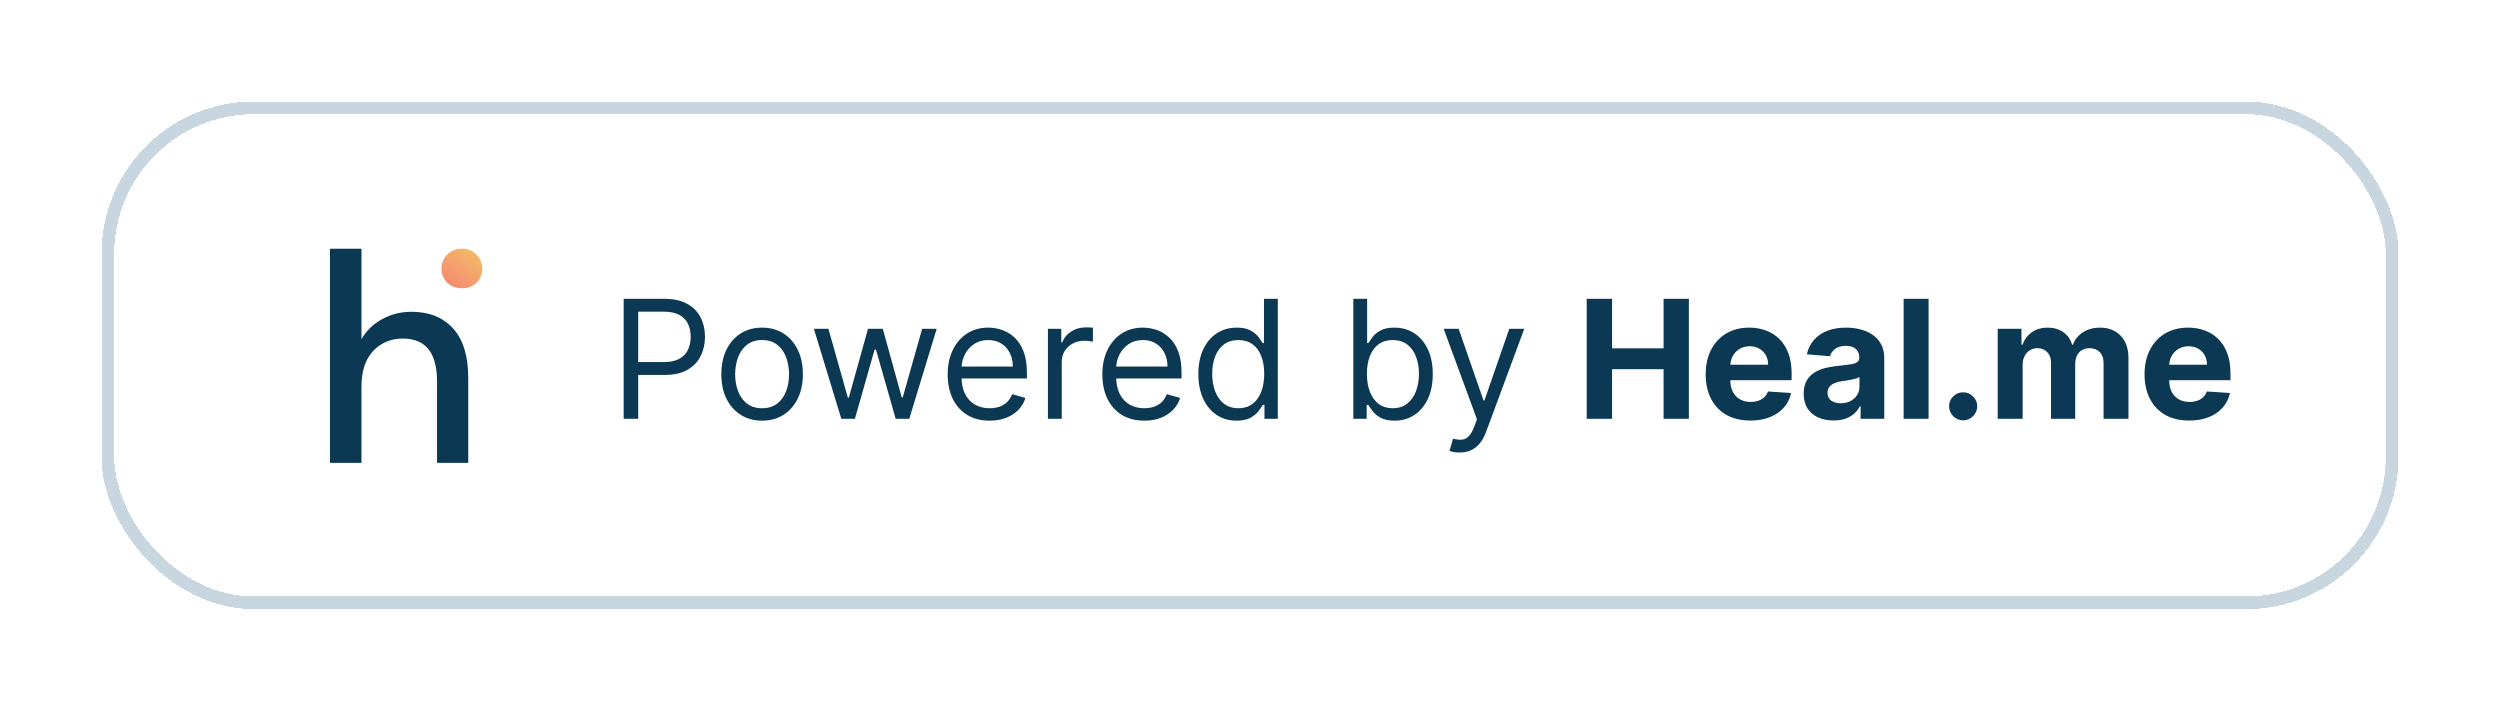 <svg width="197" height="56" viewBox="0 0 197 56" fill="none" xmlns="http://www.w3.org/2000/svg">
<g filter="url(#filter0_d_950_46)">
<rect x="8" y="4" width="181" height="40" rx="12" fill="white" shape-rendering="crispEdges"/>
<path d="M26 32.475V15.6H28.484V22.725C28.875 22.053 29.414 21.53 30.102 21.155C30.805 20.764 31.578 20.569 32.422 20.569C33.812 20.569 34.906 21.006 35.703 21.881C36.5 22.756 36.898 24.061 36.898 25.795V32.475H34.438V26.053C34.438 23.803 33.539 22.678 31.742 22.678C30.805 22.678 30.023 23.006 29.398 23.663C28.789 24.319 28.484 25.256 28.484 26.475V32.475H26Z" fill="#0B3954"/>
<path d="M36.406 18.717C35.938 18.717 35.547 18.569 35.234 18.272C34.938 17.959 34.789 17.592 34.789 17.17C34.789 16.733 34.938 16.366 35.234 16.069C35.547 15.756 35.938 15.6 36.406 15.6C36.875 15.6 37.258 15.756 37.555 16.069C37.852 16.366 38 16.733 38 17.17C38 17.592 37.852 17.959 37.555 18.272C37.258 18.569 36.875 18.717 36.406 18.717Z" fill="url(#paint0_linear_950_46)"/>
<path d="M49.145 29V19.546H52.34C53.081 19.546 53.688 19.679 54.158 19.947C54.632 20.212 54.983 20.57 55.211 21.023C55.439 21.475 55.553 21.98 55.553 22.537C55.553 23.094 55.439 23.6 55.211 24.056C54.986 24.511 54.639 24.874 54.168 25.145C53.697 25.413 53.093 25.547 52.358 25.547H50.068V24.531H52.321C52.829 24.531 53.237 24.444 53.544 24.268C53.852 24.093 54.075 23.856 54.214 23.557C54.355 23.256 54.426 22.916 54.426 22.537C54.426 22.158 54.355 21.82 54.214 21.521C54.075 21.223 53.851 20.989 53.54 20.82C53.229 20.647 52.816 20.561 52.303 20.561H50.29V29H49.145ZM60.054 29.148C59.413 29.148 58.852 28.995 58.369 28.691C57.889 28.386 57.513 27.96 57.242 27.412C56.974 26.864 56.841 26.224 56.841 25.491C56.841 24.753 56.974 24.108 57.242 23.557C57.513 23.006 57.889 22.578 58.369 22.274C58.852 21.969 59.413 21.817 60.054 21.817C60.694 21.817 61.254 21.969 61.734 22.274C62.217 22.578 62.593 23.006 62.86 23.557C63.131 24.108 63.267 24.753 63.267 25.491C63.267 26.224 63.131 26.864 62.86 27.412C62.593 27.96 62.217 28.386 61.734 28.691C61.254 28.995 60.694 29.148 60.054 29.148ZM60.054 28.169C60.54 28.169 60.94 28.044 61.254 27.795C61.568 27.546 61.8 27.218 61.951 26.812C62.102 26.405 62.177 25.965 62.177 25.491C62.177 25.017 62.102 24.576 61.951 24.166C61.8 23.757 61.568 23.426 61.254 23.174C60.94 22.922 60.54 22.796 60.054 22.796C59.567 22.796 59.167 22.922 58.853 23.174C58.539 23.426 58.307 23.757 58.156 24.166C58.005 24.576 57.93 25.017 57.93 25.491C57.93 25.965 58.005 26.405 58.156 26.812C58.307 27.218 58.539 27.546 58.853 27.795C59.167 28.044 59.567 28.169 60.054 28.169ZM66.295 29L64.135 21.909H65.279L66.812 27.338H66.886L68.4 21.909H69.564L71.059 27.32H71.133L72.666 21.909H73.811L71.65 29H70.579L69.028 23.553H68.917L67.366 29H66.295ZM77.983 29.148C77.3 29.148 76.71 28.997 76.215 28.695C75.722 28.391 75.342 27.966 75.075 27.421C74.81 26.873 74.677 26.236 74.677 25.51C74.677 24.784 74.81 24.143 75.075 23.59C75.342 23.032 75.715 22.599 76.192 22.288C76.672 21.974 77.232 21.817 77.872 21.817C78.241 21.817 78.606 21.878 78.966 22.001C79.326 22.125 79.654 22.325 79.95 22.602C80.245 22.875 80.48 23.239 80.656 23.691C80.831 24.143 80.919 24.701 80.919 25.362V25.824H75.453V24.882H79.811C79.811 24.482 79.731 24.125 79.571 23.811C79.414 23.497 79.189 23.249 78.897 23.068C78.608 22.886 78.266 22.796 77.872 22.796C77.438 22.796 77.063 22.903 76.746 23.119C76.432 23.331 76.19 23.608 76.021 23.95C75.852 24.291 75.767 24.657 75.767 25.048V25.676C75.767 26.212 75.859 26.666 76.044 27.038C76.232 27.407 76.492 27.689 76.824 27.883C77.156 28.074 77.543 28.169 77.983 28.169C78.269 28.169 78.528 28.129 78.758 28.049C78.992 27.966 79.194 27.843 79.363 27.68C79.532 27.514 79.663 27.307 79.756 27.061L80.808 27.357C80.697 27.713 80.511 28.027 80.25 28.298C79.988 28.566 79.665 28.775 79.28 28.926C78.895 29.074 78.463 29.148 77.983 29.148ZM82.576 29V21.909H83.629V22.98H83.703C83.832 22.629 84.066 22.345 84.404 22.126C84.743 21.908 85.125 21.798 85.549 21.798C85.629 21.798 85.729 21.8 85.849 21.803C85.969 21.806 86.06 21.811 86.122 21.817V22.925C86.085 22.916 86 22.902 85.868 22.883C85.739 22.862 85.602 22.851 85.457 22.851C85.112 22.851 84.805 22.923 84.534 23.068C84.266 23.209 84.053 23.406 83.897 23.659C83.743 23.908 83.666 24.193 83.666 24.513V29H82.576ZM90.17 29.148C89.487 29.148 88.898 28.997 88.402 28.695C87.91 28.391 87.53 27.966 87.262 27.421C86.997 26.873 86.865 26.236 86.865 25.51C86.865 24.784 86.997 24.143 87.262 23.59C87.53 23.032 87.902 22.599 88.379 22.288C88.859 21.974 89.419 21.817 90.06 21.817C90.429 21.817 90.794 21.878 91.154 22.001C91.514 22.125 91.841 22.325 92.137 22.602C92.432 22.875 92.668 23.239 92.843 23.691C93.019 24.143 93.106 24.701 93.106 25.362V25.824H87.641V24.882H91.999C91.999 24.482 91.918 24.125 91.758 23.811C91.602 23.497 91.377 23.249 91.084 23.068C90.795 22.886 90.454 22.796 90.06 22.796C89.626 22.796 89.25 22.903 88.933 23.119C88.619 23.331 88.378 23.608 88.208 23.95C88.039 24.291 87.954 24.657 87.954 25.048V25.676C87.954 26.212 88.047 26.666 88.231 27.038C88.419 27.407 88.679 27.689 89.012 27.883C89.344 28.074 89.73 28.169 90.17 28.169C90.457 28.169 90.715 28.129 90.946 28.049C91.18 27.966 91.381 27.843 91.551 27.68C91.72 27.514 91.851 27.307 91.943 27.061L92.996 27.357C92.885 27.713 92.699 28.027 92.437 28.298C92.175 28.566 91.852 28.775 91.468 28.926C91.083 29.074 90.65 29.148 90.17 29.148ZM97.441 29.148C96.85 29.148 96.329 28.998 95.876 28.7C95.424 28.398 95.07 27.974 94.814 27.426C94.559 26.875 94.431 26.224 94.431 25.473C94.431 24.728 94.559 24.082 94.814 23.534C95.07 22.986 95.425 22.563 95.881 22.265C96.336 21.966 96.863 21.817 97.46 21.817C97.921 21.817 98.286 21.894 98.554 22.048C98.825 22.198 99.031 22.371 99.172 22.565C99.317 22.755 99.43 22.912 99.51 23.035H99.602V19.546H100.691V29H99.639V27.91H99.51C99.43 28.04 99.316 28.203 99.168 28.4C99.02 28.594 98.809 28.768 98.535 28.922C98.261 29.072 97.897 29.148 97.441 29.148ZM97.589 28.169C98.026 28.169 98.395 28.055 98.697 27.827C98.999 27.597 99.228 27.278 99.385 26.872C99.542 26.462 99.62 25.99 99.62 25.454C99.62 24.925 99.543 24.462 99.389 24.065C99.236 23.665 99.008 23.354 98.706 23.133C98.405 22.908 98.032 22.796 97.589 22.796C97.127 22.796 96.743 22.914 96.435 23.151C96.13 23.385 95.901 23.703 95.747 24.107C95.596 24.507 95.521 24.956 95.521 25.454C95.521 25.959 95.598 26.418 95.752 26.83C95.909 27.24 96.139 27.566 96.444 27.809C96.752 28.049 97.134 28.169 97.589 28.169ZM106.642 29V19.546H107.731V23.035H107.824C107.904 22.912 108.015 22.755 108.156 22.565C108.301 22.371 108.507 22.198 108.775 22.048C109.046 21.894 109.412 21.817 109.873 21.817C110.471 21.817 110.997 21.966 111.452 22.265C111.908 22.563 112.263 22.986 112.519 23.534C112.774 24.082 112.902 24.728 112.902 25.473C112.902 26.224 112.774 26.875 112.519 27.426C112.263 27.974 111.909 28.398 111.457 28.7C111.005 28.998 110.483 29.148 109.892 29.148C109.436 29.148 109.072 29.072 108.798 28.922C108.524 28.768 108.313 28.594 108.165 28.4C108.018 28.203 107.904 28.04 107.824 27.91H107.695V29H106.642ZM107.713 25.454C107.713 25.99 107.791 26.462 107.948 26.872C108.105 27.278 108.335 27.597 108.636 27.827C108.938 28.055 109.307 28.169 109.744 28.169C110.2 28.169 110.58 28.049 110.884 27.809C111.192 27.566 111.423 27.24 111.577 26.83C111.734 26.418 111.812 25.959 111.812 25.454C111.812 24.956 111.735 24.507 111.582 24.107C111.431 23.703 111.201 23.385 110.894 23.151C110.589 22.914 110.206 22.796 109.744 22.796C109.301 22.796 108.929 22.908 108.627 23.133C108.325 23.354 108.098 23.665 107.944 24.065C107.79 24.462 107.713 24.925 107.713 25.454ZM115.016 31.659C114.832 31.659 114.667 31.644 114.522 31.613C114.378 31.585 114.278 31.558 114.222 31.53L114.499 30.57C114.764 30.637 114.998 30.662 115.201 30.643C115.404 30.625 115.584 30.534 115.741 30.371C115.901 30.211 116.047 29.951 116.18 29.591L116.383 29.037L113.761 21.909H114.942L116.9 27.56H116.974L118.931 21.909H120.113L117.103 30.034C116.967 30.4 116.8 30.703 116.6 30.944C116.4 31.187 116.167 31.367 115.903 31.484C115.641 31.601 115.346 31.659 115.016 31.659ZM125.032 29V19.546H127.031V23.446H131.089V19.546H133.083V29H131.089V25.095H127.031V29H125.032ZM137.926 29.139C137.196 29.139 136.568 28.991 136.042 28.695C135.519 28.397 135.116 27.975 134.832 27.43C134.549 26.883 134.408 26.235 134.408 25.487C134.408 24.758 134.549 24.117 134.832 23.566C135.116 23.015 135.514 22.586 136.028 22.278C136.545 21.971 137.151 21.817 137.847 21.817C138.315 21.817 138.75 21.892 139.153 22.043C139.56 22.191 139.914 22.414 140.215 22.712C140.52 23.011 140.757 23.386 140.926 23.839C141.095 24.288 141.18 24.814 141.18 25.418V25.958H135.193V24.739H139.329C139.329 24.456 139.267 24.205 139.144 23.986C139.021 23.768 138.85 23.597 138.632 23.474C138.416 23.348 138.166 23.285 137.879 23.285C137.581 23.285 137.316 23.354 137.085 23.492C136.858 23.628 136.679 23.811 136.55 24.042C136.421 24.27 136.354 24.524 136.351 24.804V25.962C136.351 26.313 136.416 26.616 136.545 26.872C136.678 27.127 136.864 27.324 137.104 27.463C137.344 27.601 137.629 27.671 137.958 27.671C138.176 27.671 138.376 27.64 138.558 27.578C138.74 27.517 138.895 27.424 139.024 27.301C139.153 27.178 139.252 27.027 139.32 26.849L141.139 26.969C141.046 27.406 140.857 27.787 140.571 28.114C140.288 28.437 139.921 28.689 139.472 28.871C139.026 29.049 138.51 29.139 137.926 29.139ZM144.486 29.134C144.033 29.134 143.63 29.055 143.276 28.898C142.922 28.738 142.642 28.503 142.436 28.192C142.233 27.878 142.131 27.487 142.131 27.02C142.131 26.626 142.203 26.295 142.348 26.027C142.493 25.759 142.69 25.544 142.939 25.381C143.188 25.218 143.471 25.095 143.788 25.011C144.109 24.928 144.444 24.87 144.795 24.836C145.207 24.793 145.54 24.753 145.792 24.716C146.044 24.676 146.227 24.617 146.341 24.541C146.455 24.463 146.512 24.35 146.512 24.199V24.171C146.512 23.879 146.42 23.653 146.235 23.492C146.054 23.332 145.795 23.253 145.46 23.253C145.106 23.253 144.824 23.331 144.615 23.488C144.406 23.642 144.267 23.836 144.199 24.07L142.38 23.922C142.473 23.491 142.654 23.119 142.925 22.805C143.196 22.488 143.545 22.245 143.973 22.075C144.404 21.903 144.903 21.817 145.469 21.817C145.863 21.817 146.24 21.863 146.6 21.955C146.963 22.048 147.285 22.191 147.565 22.385C147.848 22.578 148.071 22.828 148.234 23.133C148.397 23.434 148.479 23.796 148.479 24.217V29H146.614V28.017H146.558C146.444 28.238 146.292 28.434 146.101 28.603C145.91 28.769 145.681 28.9 145.413 28.995C145.146 29.088 144.836 29.134 144.486 29.134ZM145.049 27.777C145.338 27.777 145.593 27.72 145.815 27.606C146.037 27.489 146.211 27.332 146.337 27.135C146.463 26.938 146.526 26.715 146.526 26.466V25.713C146.464 25.753 146.38 25.79 146.272 25.824C146.167 25.855 146.049 25.884 145.917 25.912C145.784 25.936 145.652 25.959 145.52 25.981C145.387 25.999 145.267 26.016 145.16 26.032C144.929 26.066 144.727 26.119 144.555 26.193C144.382 26.267 144.249 26.367 144.153 26.493C144.058 26.616 144.01 26.77 144.01 26.955C144.01 27.223 144.107 27.427 144.301 27.569C144.498 27.707 144.747 27.777 145.049 27.777ZM151.971 19.546V29H150.005V19.546H151.971ZM154.696 29.12C154.391 29.12 154.13 29.012 153.911 28.797C153.696 28.578 153.588 28.317 153.588 28.012C153.588 27.71 153.696 27.452 153.911 27.236C154.13 27.021 154.391 26.913 154.696 26.913C154.991 26.913 155.25 27.021 155.472 27.236C155.693 27.452 155.804 27.71 155.804 28.012C155.804 28.215 155.752 28.401 155.647 28.571C155.545 28.737 155.412 28.871 155.245 28.972C155.079 29.071 154.896 29.12 154.696 29.12ZM157.419 29V21.909H159.293V23.16H159.376C159.524 22.745 159.77 22.417 160.115 22.177C160.459 21.937 160.872 21.817 161.352 21.817C161.838 21.817 162.252 21.938 162.594 22.181C162.935 22.422 163.163 22.748 163.277 23.16H163.351C163.495 22.754 163.757 22.429 164.136 22.186C164.517 21.94 164.968 21.817 165.488 21.817C166.15 21.817 166.687 22.028 167.099 22.449C167.515 22.868 167.723 23.462 167.723 24.231V29H165.761V24.619C165.761 24.225 165.656 23.93 165.447 23.733C165.237 23.536 164.976 23.437 164.662 23.437C164.305 23.437 164.026 23.551 163.826 23.779C163.626 24.003 163.526 24.3 163.526 24.67V29H161.62V24.577C161.62 24.23 161.52 23.953 161.32 23.746C161.123 23.54 160.862 23.437 160.539 23.437C160.321 23.437 160.124 23.492 159.948 23.603C159.776 23.711 159.639 23.863 159.538 24.06C159.436 24.254 159.385 24.482 159.385 24.744V29H157.419ZM172.508 29.139C171.778 29.139 171.15 28.991 170.624 28.695C170.101 28.397 169.698 27.975 169.415 27.43C169.131 26.883 168.99 26.235 168.99 25.487C168.99 24.758 169.131 24.117 169.415 23.566C169.698 23.015 170.096 22.586 170.61 22.278C171.127 21.971 171.734 21.817 172.429 21.817C172.897 21.817 173.332 21.892 173.736 22.043C174.142 22.191 174.496 22.414 174.797 22.712C175.102 23.011 175.339 23.386 175.508 23.839C175.678 24.288 175.762 24.814 175.762 25.418V25.958H169.775V24.739H173.911C173.911 24.456 173.849 24.205 173.726 23.986C173.603 23.768 173.432 23.597 173.214 23.474C172.998 23.348 172.748 23.285 172.461 23.285C172.163 23.285 171.898 23.354 171.667 23.492C171.44 23.628 171.261 23.811 171.132 24.042C171.003 24.27 170.936 24.524 170.933 24.804V25.962C170.933 26.313 170.998 26.616 171.127 26.872C171.26 27.127 171.446 27.324 171.686 27.463C171.926 27.601 172.211 27.671 172.54 27.671C172.758 27.671 172.958 27.64 173.14 27.578C173.322 27.517 173.477 27.424 173.606 27.301C173.736 27.178 173.834 27.027 173.902 26.849L175.721 26.969C175.628 27.406 175.439 27.787 175.153 28.114C174.87 28.437 174.503 28.689 174.054 28.871C173.608 29.049 173.092 29.139 172.508 29.139Z" fill="#0B3954"/>
<rect x="8.5" y="4.5" width="180" height="39" rx="11.5" stroke="#C8D6DF" shape-rendering="crispEdges"/>
</g>
<defs>
<filter id="filter0_d_950_46" x="0" y="0" width="197" height="56" filterUnits="userSpaceOnUse" color-interpolation-filters="sRGB">
<feFlood flood-opacity="0" result="BackgroundImageFix"/>
<feColorMatrix in="SourceAlpha" type="matrix" values="0 0 0 0 0 0 0 0 0 0 0 0 0 0 0 0 0 0 127 0" result="hardAlpha"/>
<feOffset dy="4"/>
<feGaussianBlur stdDeviation="4"/>
<feComposite in2="hardAlpha" operator="out"/>
<feColorMatrix type="matrix" values="0 0 0 0 0.129 0 0 0 0 0.145 0 0 0 0 0.161 0 0 0 0.04 0"/>
<feBlend mode="normal" in2="BackgroundImageFix" result="effect1_dropShadow_950_46"/>
<feBlend mode="normal" in="SourceGraphic" in2="effect1_dropShadow_950_46" result="shape"/>
</filter>
<linearGradient id="paint0_linear_950_46" x1="37.421" y1="15.877" x2="35.581" y2="18.496" gradientUnits="userSpaceOnUse">
<stop stop-color="#F4B965"/>
<stop offset="1" stop-color="#F58C72"/>
</linearGradient>
</defs>
</svg>
